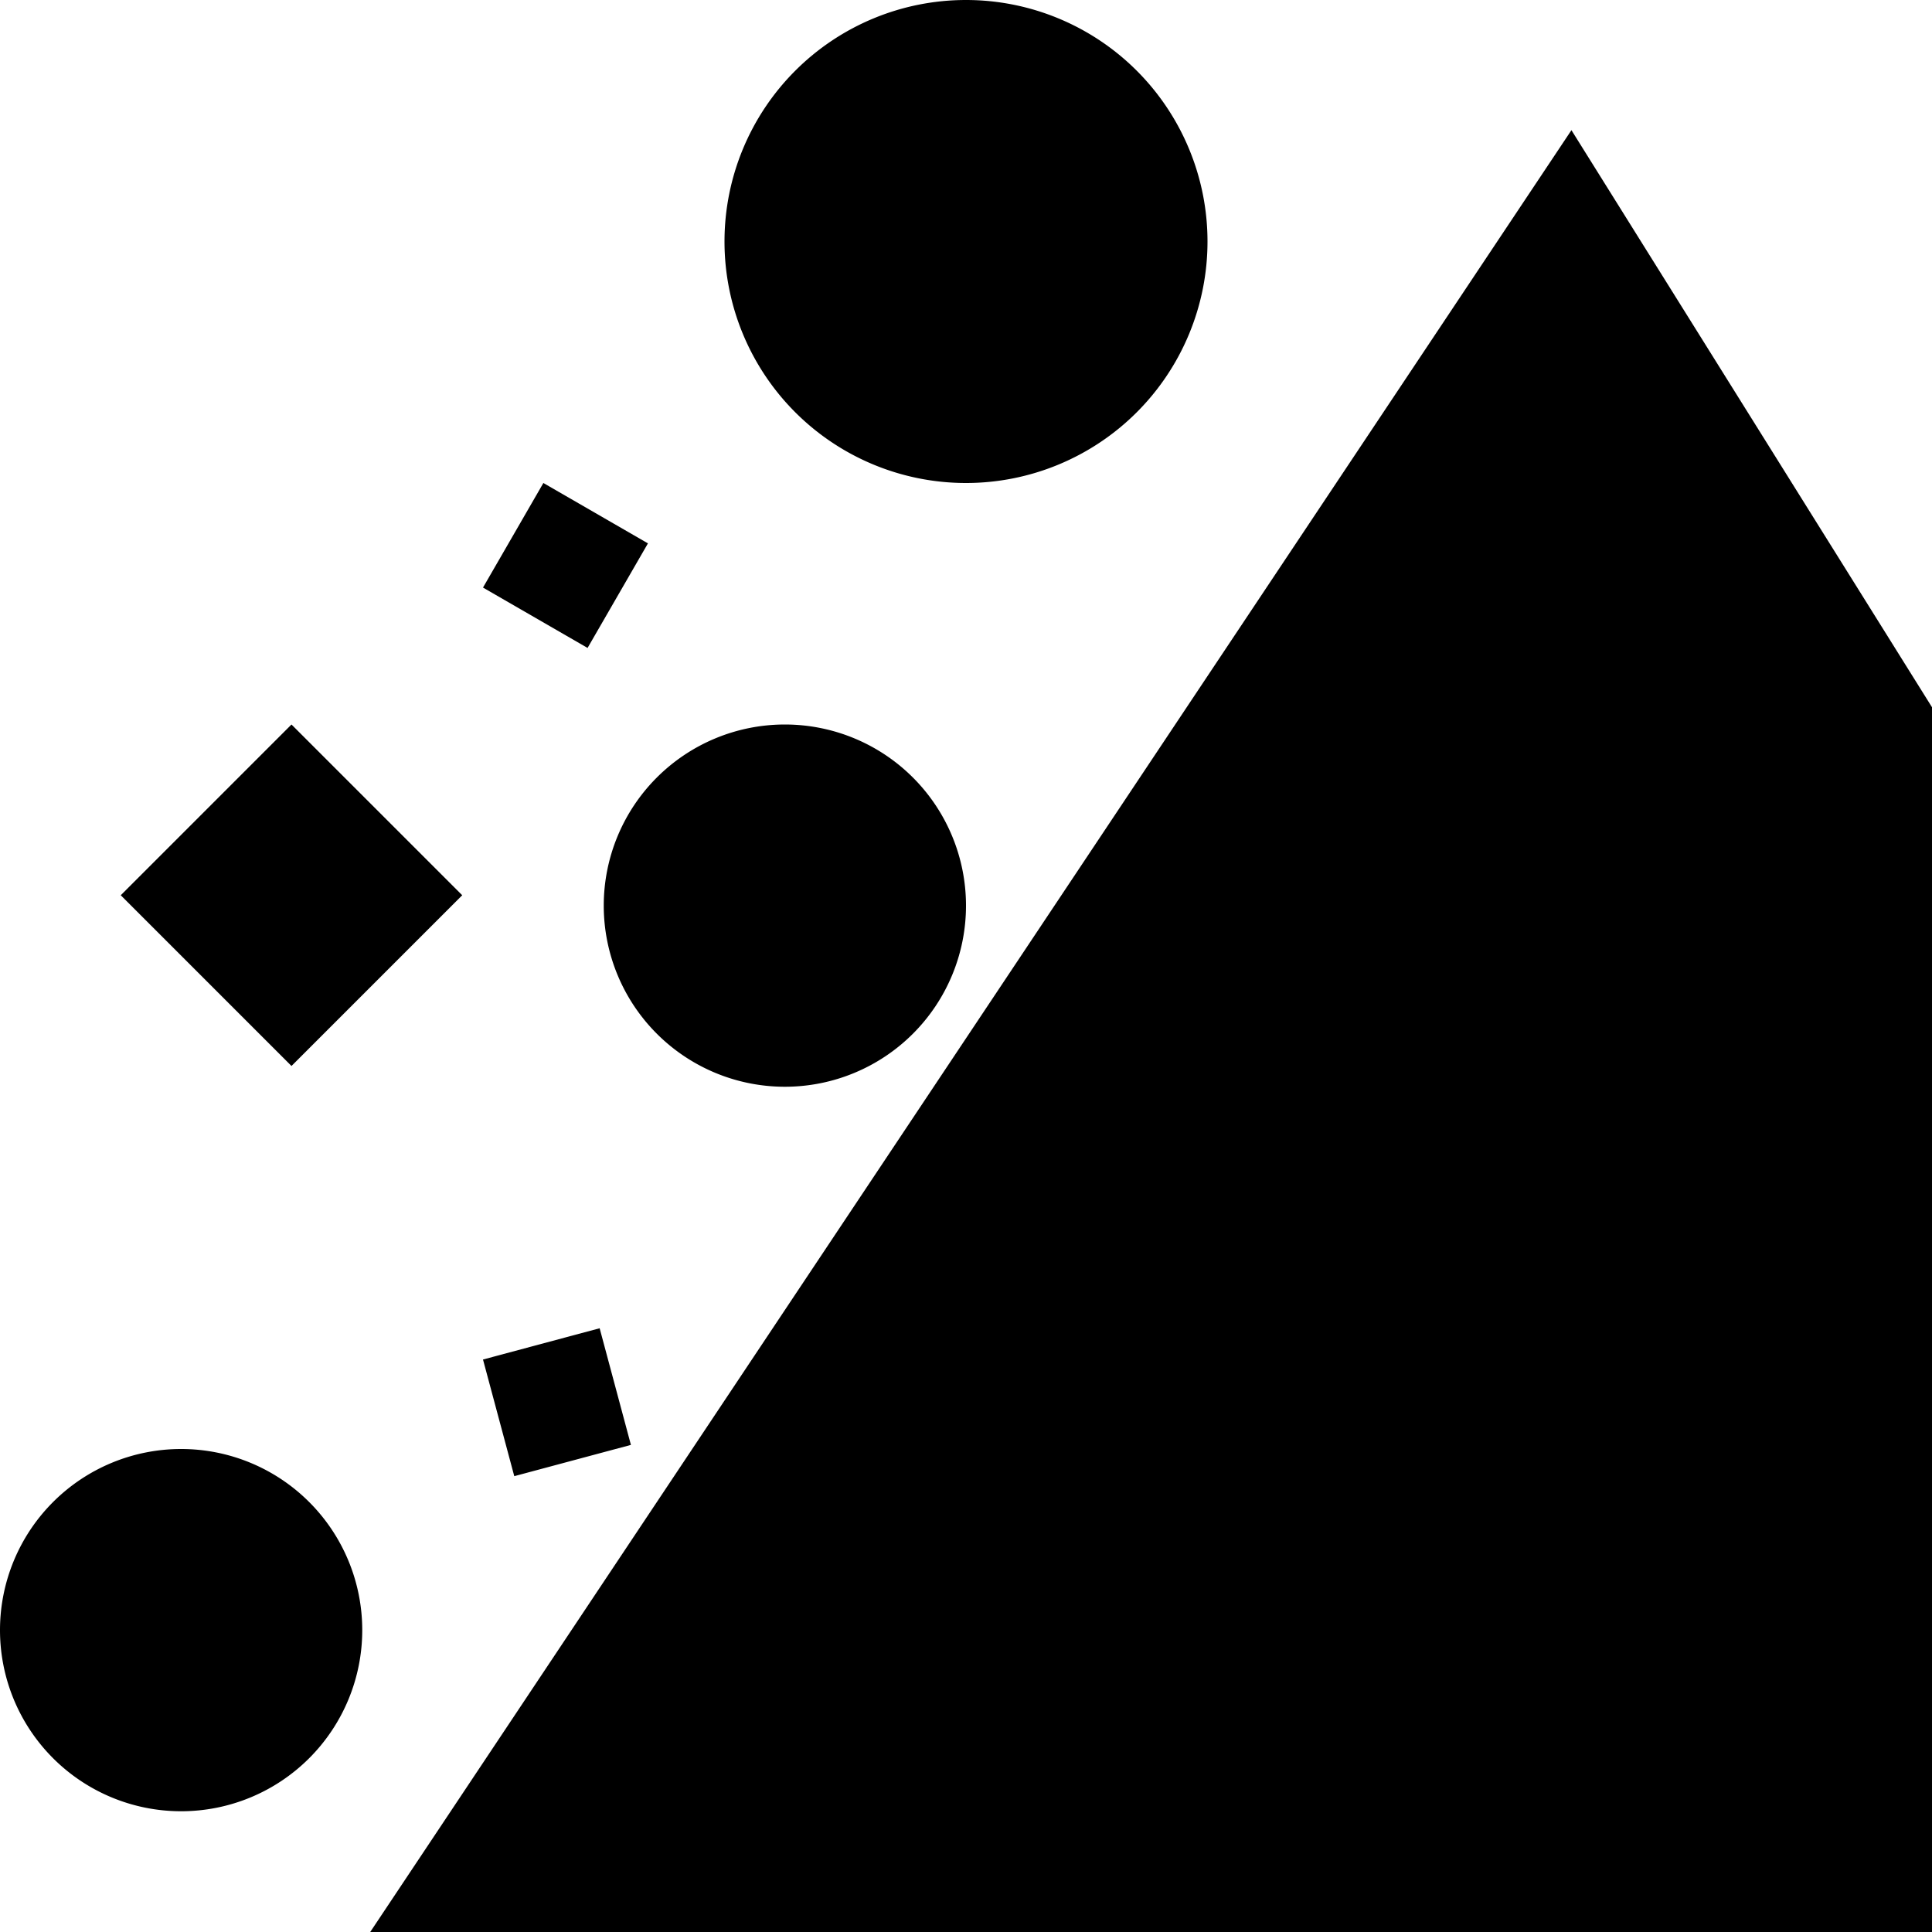 <svg xmlns="http://www.w3.org/2000/svg" width="16" height="16" fill="currentColor" class="qi-2163" viewBox="0 0 16 16">
  <path d="m16 5.857-2.986-4.779L3.066 16H16V5.857ZM8 4a2 2 0 1 0 0-4 2 2 0 0 0 0 4ZM4.5 4l-.5.866.866.5.5-.866L4.5 4ZM2.414 6 1 7.414l1.414 1.414 1.414-1.414L2.414 6ZM4 11.259 4.966 11l.259.966-.966.259L4 11.259ZM3 13.5a1.5 1.5 0 1 1-3 0 1.5 1.5 0 0 1 3 0ZM6.5 9a1.5 1.5 0 1 0 0-3 1.5 1.5 0 0 0 0 3Z"/>
</svg>